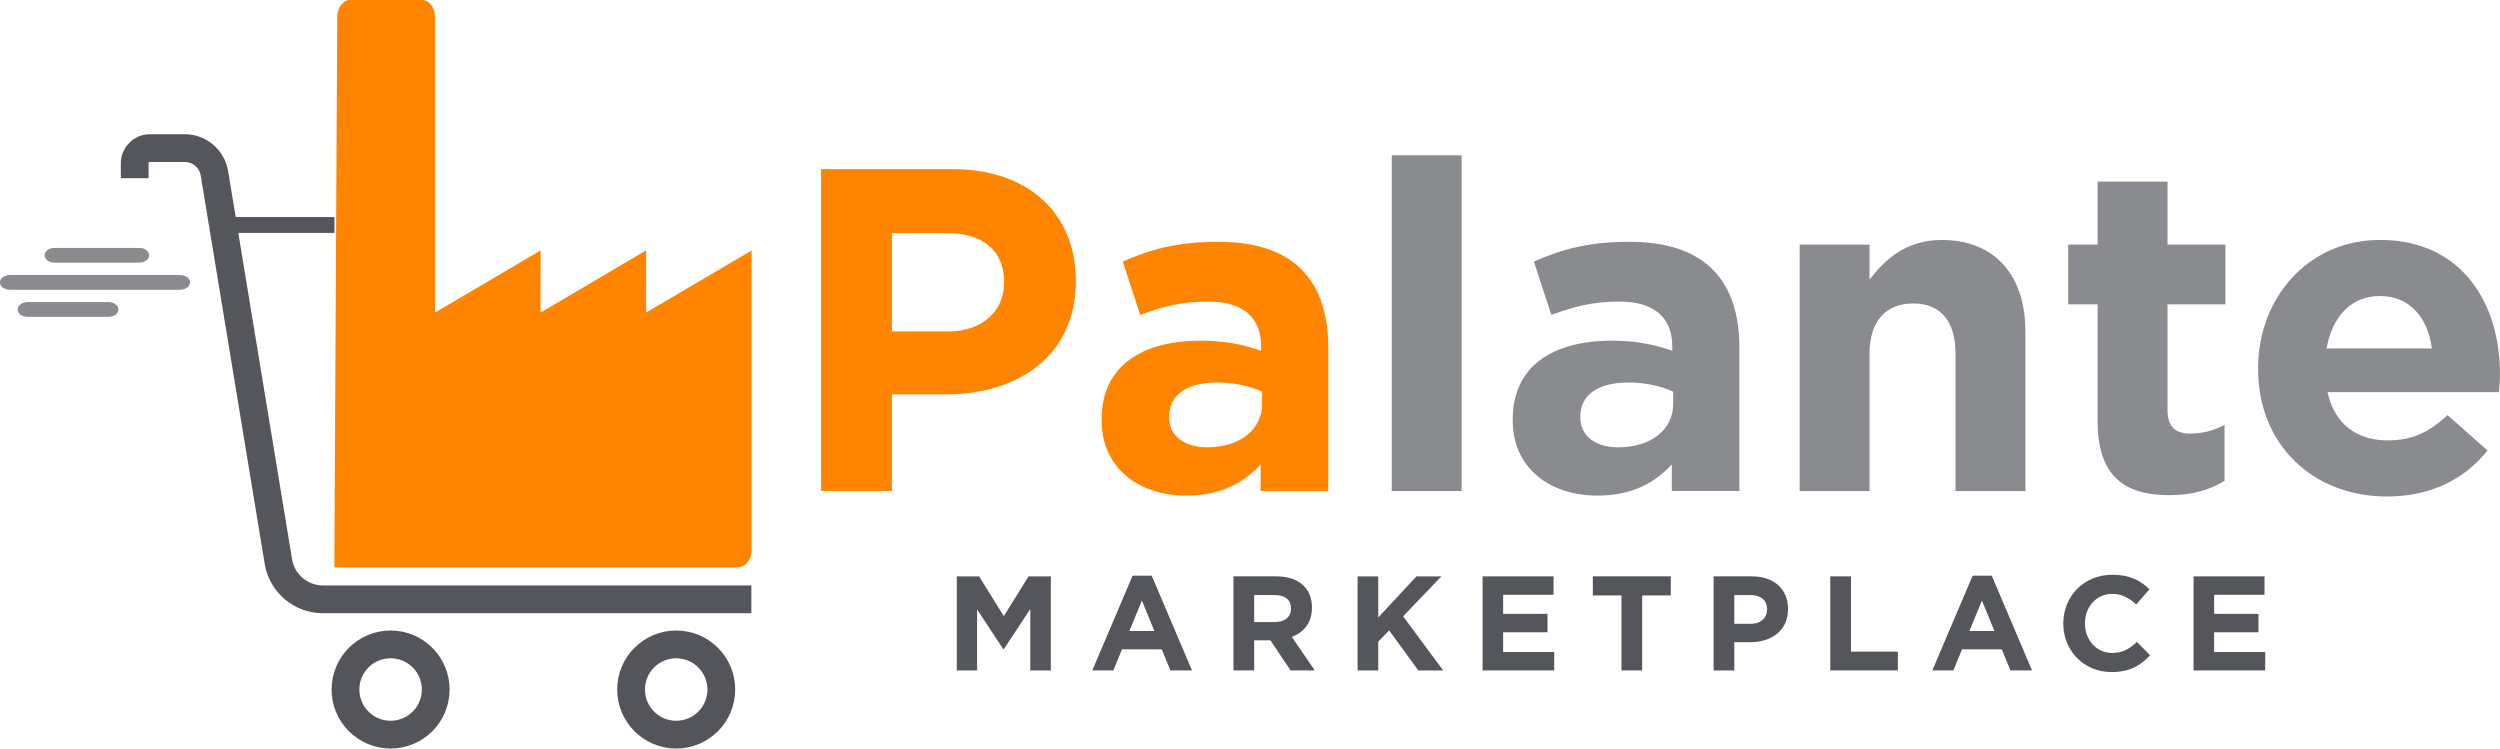 <?xml version="1.0" encoding="UTF-8" standalone="no"?>
<!-- Created with Inkscape (http://www.inkscape.org/) -->

<svg
   xmlns:dc="http://purl.org/dc/elements/1.1/"
   xmlns:cc="http://creativecommons.org/ns#"
   xmlns:rdf="http://www.w3.org/1999/02/22-rdf-syntax-ns#"
   xmlns:svg="http://www.w3.org/2000/svg"
   xmlns="http://www.w3.org/2000/svg"
   xmlns:sodipodi="http://sodipodi.sourceforge.net/DTD/sodipodi-0.dtd"
   xmlns:inkscape="http://www.inkscape.org/namespaces/inkscape"
   width="111.248mm"
   height="33.308mm"
   viewBox="0 0 111.248 33.308"
   version="1.1"
   id="svg1269"
   inkscape:version="0.92.3 (2405546, 2018-03-11)"
   sodipodi:docname="logoText.svg">
  <defs
     id="defs1263" />
  <sodipodi:namedview
     id="base"
     pagecolor="#ffffff"
     bordercolor="#666666"
     borderopacity="1.0"
     inkscape:pageopacity="0.0"
     inkscape:pageshadow="2"
     inkscape:zoom="0.98994949"
     inkscape:cx="428.79241"
     inkscape:cy="229.1351"
     inkscape:document-units="mm"
     inkscape:current-layer="layer1"
     showgrid="false"
     inkscape:window-width="2498"
     inkscape:window-height="1057"
     inkscape:window-x="54"
     inkscape:window-y="-8"
     inkscape:window-maximized="1" />
  <g
     inkscape:label="Layer 1"
     inkscape:groupmode="layer"
     id="layer1"
     transform="translate(-56.406,-147.188)">
    <g
       id="g32"
       transform="matrix(0.592,0,0,-0.592,102.253,177.022)">
      <path
         d="M 0,0 V 4.616 L -1.99,1.596 H -2.03 L -4,4.586 V 0 h -1.525 v 7.071 h 1.676 l 1.859,-2.99 1.858,2.99 H 1.545 V 0 Z"
         style="fill:#54565b;fill-opacity:1;fill-rule:nonzero;stroke:none"
         id="path34"
         inkscape:connector-curvature="0" />
    </g>
    <g
       id="g36"
       transform="matrix(0.592,0,0,-0.592,107.219,173.911)">
      <path
         d="m 0,0 -0.939,-2.293 h 1.878 z m 2.142,-5.253 -0.647,1.586 h -2.99 l -0.647,-1.586 h -1.586 l 3.031,7.121 h 1.434 l 3.031,-7.121 z"
         style="fill:#54565b;fill-opacity:1;fill-rule:nonzero;stroke:none"
         id="path38"
         inkscape:connector-curvature="0" />
    </g>
    <g
       id="g40"
       transform="matrix(0.592,0,0,-0.592,113.854,174.265)">
      <path
         d="M 0,0 C 0,0.667 -0.465,1.011 -1.223,1.011 H -2.768 V -1.02 h 1.576 c 0.757,0 1.192,0.404 1.192,1 z m -0.03,-4.656 -1.516,2.262 h -1.222 v -2.262 h -1.555 v 7.071 h 3.232 c 1.667,0 2.667,-0.879 2.667,-2.334 V 0.062 c 0,-1.142 -0.616,-1.86 -1.515,-2.193 l 1.727,-2.525 z"
         style="fill:#54565b;fill-opacity:1;fill-rule:nonzero;stroke:none"
         id="path42"
         inkscape:connector-curvature="0" />
    </g>
    <g
       id="g44"
       transform="matrix(0.592,0,0,-0.592,119.519,177.022)">
      <path
         d="M 0,0 -2.191,3.01 -3.01,2.162 V 0 H -4.565 V 7.071 H -3.01 V 3.979 l 2.868,3.092 h 1.879 l -2.879,-3 L 1.869,0 Z"
         style="fill:#54565b;fill-opacity:1;fill-rule:nonzero;stroke:none"
         id="path46"
         inkscape:connector-curvature="0" />
    </g>
    <g
       id="g48"
       transform="matrix(0.592,0,0,-0.592,122.38,177.022)">
      <path
         d="M 0,0 V 7.071 H 5.333 V 5.687 H 1.545 V 4.253 H 4.879 V 2.869 H 1.545 V 1.384 H 5.384 V 0 Z"
         style="fill:#54565b;fill-opacity:1;fill-rule:nonzero;stroke:none"
         id="path50"
         inkscape:connector-curvature="0" />
    </g>
    <g
       id="g52"
       transform="matrix(0.592,0,0,-0.592,129.481,173.684)">
      <path
         d="M 0,0 V -5.637 H -1.556 V 0 H -3.707 V 1.435 H 2.151 V 0 Z"
         style="fill:#54565b;fill-opacity:1;fill-rule:nonzero;stroke:none"
         id="path54"
         inkscape:connector-curvature="0" />
    </g>
    <g
       id="g56"
       transform="matrix(0.592,0,0,-0.592,135.04,174.301)">
      <path
         d="m 0,0 c 0,0.697 -0.485,1.071 -1.263,1.071 h -1.202 v -2.162 h 1.233 C -0.455,-1.091 0,-0.626 0,-0.02 Z m -1.283,-2.475 h -1.182 v -2.121 h -1.556 v 7.072 h 2.889 c 1.688,0 2.707,-1 2.707,-2.446 V 0.011 c 0,-1.637 -1.272,-2.486 -2.858,-2.486"
         style="fill:#54565b;fill-opacity:1;fill-rule:nonzero;stroke:none"
         id="path58"
         inkscape:connector-curvature="0" />
    </g>
    <g
       id="g60"
       transform="matrix(0.592,0,0,-0.592,137.852,177.022)">
      <path
         d="M 0,0 V 7.071 H 1.556 V 1.414 H 5.081 V 0 Z"
         style="fill:#54565b;fill-opacity:1;fill-rule:nonzero;stroke:none"
         id="path62"
         inkscape:connector-curvature="0" />
    </g>
    <g
       id="g64"
       transform="matrix(0.592,0,0,-0.592,144.6,173.911)">
      <path
         d="m 0,0 -0.939,-2.293 h 1.878 z m 2.142,-5.253 -0.647,1.586 h -2.99 l -0.647,-1.586 h -1.586 l 3.031,7.121 h 1.434 l 3.031,-7.121 z"
         style="fill:#54565b;fill-opacity:1;fill-rule:nonzero;stroke:none"
         id="path66"
         inkscape:connector-curvature="0" />
    </g>
    <g
       id="g68"
       transform="matrix(0.592,0,0,-0.592,150.368,177.094)">
      <path
         d="m 0,0 c -2.081,0 -3.627,1.606 -3.627,3.637 v 0.019 c 0,2.011 1.516,3.657 3.688,3.657 1.333,0 2.13,-0.444 2.788,-1.09 L 1.858,5.081 C 1.312,5.576 0.757,5.879 0.05,5.879 -1.142,5.879 -2,4.889 -2,3.677 V 3.656 c 0,-1.212 0.838,-2.221 2.05,-2.221 0.808,0 1.304,0.323 1.859,0.828 l 0.989,-1 C 2.172,0.484 1.363,0 0,0"
         style="fill:#54565b;fill-opacity:1;fill-rule:nonzero;stroke:none"
         id="path70"
         inkscape:connector-curvature="0" />
    </g>
    <g
       id="g72"
       transform="matrix(0.592,0,0,-0.592,154.018,177.022)">
      <path
         d="M 0,0 V 7.071 H 5.333 V 5.687 H 1.545 V 4.253 H 4.879 V 2.869 H 1.545 V 1.384 H 5.384 V 0 Z"
         style="fill:#54565b;fill-opacity:1;fill-rule:nonzero;stroke:none"
         id="path74"
         inkscape:connector-curvature="0" />
    </g>
    <g
       id="g76"
       transform="matrix(0.592,0,0,-0.592,101.088,159.727)">
      <path
         d="m 0,0 c 0,2.385 -1.658,3.664 -4.32,3.664 h -4.113 v -7.396 h 4.217 c 2.661,0 4.216,1.589 4.216,3.663 z m -4.389,-8.467 h -4.044 v -7.258 h -5.322 V 8.468 h 9.885 c 5.771,0 9.262,-3.422 9.262,-8.364 V 0.035 c 0,-5.599 -4.355,-8.502 -9.781,-8.502"
         style="fill:#ff8400;fill-opacity:1;fill-rule:nonzero;stroke:none"
         id="path78"
         inkscape:connector-curvature="0" />
    </g>
    <g
       id="g80"
       transform="matrix(0.592,0,0,-0.592,112.567,164.618)">
      <path
         d="m 0,0 c -0.898,0.415 -2.073,0.691 -3.353,0.691 -2.246,0 -3.628,-0.899 -3.628,-2.557 v -0.07 c 0,-1.417 1.175,-2.246 2.869,-2.246 2.454,0 4.112,1.348 4.112,3.249 z m -0.104,-7.465 v 2.004 c -1.278,-1.417 -3.041,-2.35 -5.598,-2.35 -3.491,0 -6.36,2.004 -6.36,5.668 v 0.069 c 0,4.044 3.077,5.91 7.465,5.91 1.868,0 3.215,-0.311 4.529,-0.76 v 0.311 c 0,2.177 -1.349,3.387 -3.975,3.387 -2.005,0 -3.422,-0.38 -5.115,-1.003 l -1.314,4.01 c 2.039,0.898 4.044,1.486 7.189,1.486 5.737,0 8.261,-2.973 8.261,-7.984 V -7.465 Z"
         style="fill:#ff8400;fill-opacity:1;fill-rule:nonzero;stroke:none"
         id="path82"
         inkscape:connector-curvature="0" />
    </g>
    <path
       d="m 118.337,154.099 h 3.111 v 14.939 h -3.111 z"
       style="fill:#898b8e;fill-opacity:1;fill-rule:nonzero;stroke:none;stroke-width:0.592"
       id="path84"
       inkscape:connector-curvature="0" />
    <g
       id="g86"
       transform="matrix(0.592,0,0,-0.592,130.861,164.618)">
      <path
         d="m 0,0 c -0.898,0.415 -2.073,0.691 -3.353,0.691 -2.246,0 -3.628,-0.899 -3.628,-2.557 v -0.07 c 0,-1.417 1.175,-2.246 2.869,-2.246 2.454,0 4.112,1.348 4.112,3.249 z m -0.104,-7.465 v 2.004 c -1.278,-1.417 -3.041,-2.35 -5.598,-2.35 -3.491,0 -6.36,2.004 -6.36,5.668 v 0.069 c 0,4.044 3.077,5.91 7.465,5.91 1.868,0 3.215,-0.311 4.529,-0.76 v 0.311 c 0,2.177 -1.349,3.387 -3.975,3.387 -2.005,0 -3.422,-0.38 -5.115,-1.003 l -1.314,4.01 c 2.039,0.898 4.044,1.486 7.189,1.486 5.737,0 8.261,-2.973 8.261,-7.984 V -7.465 Z"
         style="fill:#898b8e;fill-opacity:1;fill-rule:nonzero;stroke:none"
         id="path88"
         inkscape:connector-curvature="0" />
    </g>
    <g
       id="g90"
       transform="matrix(0.592,0,0,-0.592,143.425,169.039)">
      <path
         d="m 0,0 v 10.334 c 0,2.488 -1.175,3.767 -3.18,3.767 -2.005,0 -3.283,-1.279 -3.283,-3.767 V 0 h -5.253 v 18.525 h 5.253 v -2.627 c 1.21,1.556 2.765,2.973 5.426,2.973 3.975,0 6.29,-2.627 6.29,-6.878 L 5.253,0 Z"
         style="fill:#898b8e;fill-opacity:1;fill-rule:nonzero;stroke:none"
         id="path92"
         inkscape:connector-curvature="0" />
    </g>
    <g
       id="g94"
       transform="matrix(0.592,0,0,-0.592,152.94,169.223)">
      <path
         d="m 0,0 c -3.214,0 -5.392,1.279 -5.392,5.564 v 8.779 h -2.212 v 4.493 h 2.212 v 4.735 h 5.254 V 18.836 H 4.217 V 14.343 H -0.138 V 6.428 c 0,-1.209 0.519,-1.797 1.694,-1.797 0.967,0 1.832,0.242 2.591,0.657 V 1.071 C 3.042,0.415 1.763,0 0,0"
         style="fill:#898b8e;fill-opacity:1;fill-rule:nonzero;stroke:none"
         id="path96"
         inkscape:connector-curvature="0" />
    </g>
    <g
       id="g98"
       transform="matrix(0.592,0,0,-0.592,162.312,160.361)">
      <path
         d="M 0,0 C -2.178,0 -3.595,-1.555 -4.009,-3.94 H 3.905 C 3.595,-1.59 2.212,0 0,0 M 8.951,-7.223 H -3.94 c 0.518,-2.385 2.177,-3.629 4.528,-3.629 1.762,0 3.041,0.553 4.492,1.901 l 3.007,-2.661 c -1.728,-2.143 -4.216,-3.456 -7.568,-3.456 -5.565,0 -9.678,3.905 -9.678,9.573 v 0.069 c 0,5.288 3.767,9.643 9.159,9.643 6.187,0 9.021,-4.804 9.021,-10.058 V -5.91 c 0,-0.518 -0.036,-0.829 -0.07,-1.313"
         style="fill:#898b8e;fill-opacity:1;fill-rule:nonzero;stroke:none"
         id="path100"
         inkscape:connector-curvature="0" />
    </g>
    <g
       id="g102"
       transform="matrix(0.353,0,0,-0.353,75.795,177.871)">
      <path
         d="m 0,0 c 0,-3.142 -2.546,-5.688 -5.688,-5.688 -3.142,0 -5.688,2.546 -5.688,5.688 0,3.142 2.546,5.688 5.688,5.688 C -2.546,5.688 0,3.142 0,0 Z"
         style="fill:none;stroke:#54545b;stroke-width:3.5;stroke-linecap:butt;stroke-linejoin:miter;stroke-miterlimit:10;stroke-dasharray:none;stroke-opacity:1"
         id="path104"
         inkscape:connector-curvature="0" />
    </g>
    <g
       id="g106"
       transform="matrix(0.353,0,0,-0.353,89.842,173.858)">
      <path
         d="m 0,0 h -54.015 c -2.756,0 -5.115,1.976 -5.599,4.688 l -8.085,49.068 c -0.323,1.808 -1.896,3.125 -3.733,3.125 h -4.409 c -1.048,0 -1.897,-0.849 -1.897,-1.896 v -1.896"
         style="fill:none;stroke:#54565b;stroke-width:3.5;stroke-linecap:butt;stroke-linejoin:miter;stroke-miterlimit:10;stroke-dasharray:none;stroke-opacity:1"
         id="path108"
         inkscape:connector-curvature="0" />
    </g>
    <g
       id="g110"
       transform="matrix(0.353,0,0,-0.353,88.504,177.871)">
      <path
         d="m 0,0 c 0,-3.142 -2.547,-5.688 -5.688,-5.688 -3.142,0 -5.688,2.546 -5.688,5.688 0,3.142 2.546,5.688 5.688,5.688 C -2.547,5.688 0,3.142 0,0 Z"
         style="fill:none;stroke:#54545b;stroke-width:3.5;stroke-linecap:butt;stroke-linejoin:miter;stroke-miterlimit:10;stroke-dasharray:none;stroke-opacity:1"
         id="path112"
         inkscape:connector-curvature="0" />
    </g>
    <g
       id="g114"
       transform="matrix(0.353,0,0,-0.353,66.301,157.2)">
      <path
         d="M 0,0 H 14.127"
         style="fill:none;stroke:#54565b;stroke-width:2;stroke-linecap:butt;stroke-linejoin:miter;stroke-miterlimit:10;stroke-dasharray:none;stroke-opacity:1"
         id="path116"
         inkscape:connector-curvature="0" />
    </g>
    <g
       id="g118"
       transform="matrix(0.353,0,0,-0.353,71.284,172.436)">
      <path
         d="m 0,0 h 50.795 c 0.999,0 1.809,0.955 1.809,2.132 v 37.822 l -13.308,-7.837 0.011,7.837 H 39.296 L 25.989,32.117 26,39.954 h -0.011 l -13.296,-7.83 v 37.314 c 0,1.178 -0.809,2.132 -1.808,2.132 H 2.172 c -0.999,0 -1.808,-0.954 -1.808,-2.131 L 0,0"
         style="fill:#ff8400;fill-opacity:1;fill-rule:nonzero;stroke:none"
         id="path120"
         inkscape:connector-curvature="0" />
    </g>
    <g
       id="g122"
       transform="matrix(0.353,0,0,-0.353,62.602,158.877)">
      <path
         d="m 0,0 h -10.678 c -0.689,0 -1.247,0.417 -1.247,0.931 0,0.515 0.558,0.931 1.247,0.931 H 0 C 0.689,1.862 1.248,1.446 1.248,0.931 1.248,0.417 0.689,0 0,0"
         style="fill:#898b8e;fill-opacity:1;fill-rule:nonzero;stroke:none"
         id="path124"
         inkscape:connector-curvature="0" />
    </g>
    <g
       id="g126"
       transform="matrix(0.353,0,0,-0.353,64.415,160.083)">
      <path
         d="m 0,0 h -21.429 c -0.703,0 -1.273,0.417 -1.273,0.931 0,0.515 0.57,0.931 1.273,0.931 H 0 C 0.703,1.862 1.272,1.446 1.272,0.931 1.272,0.417 0.703,0 0,0"
         style="fill:#898b8e;fill-opacity:1;fill-rule:nonzero;stroke:none"
         id="path128"
         inkscape:connector-curvature="0" />
    </g>
    <g
       id="g130"
       transform="matrix(0.353,0,0,-0.353,61.236,161.288)">
      <path
         d="m 0,0 h -10.209 c -0.689,0 -1.248,0.417 -1.248,0.931 0,0.514 0.559,0.931 1.248,0.931 H 0 C 0.688,1.862 1.247,1.445 1.247,0.931 1.247,0.417 0.688,0 0,0"
         style="fill:#898b8e;fill-opacity:1;fill-rule:nonzero;stroke:none"
         id="path132"
         inkscape:connector-curvature="0" />
    </g>
  </g>
</svg>
